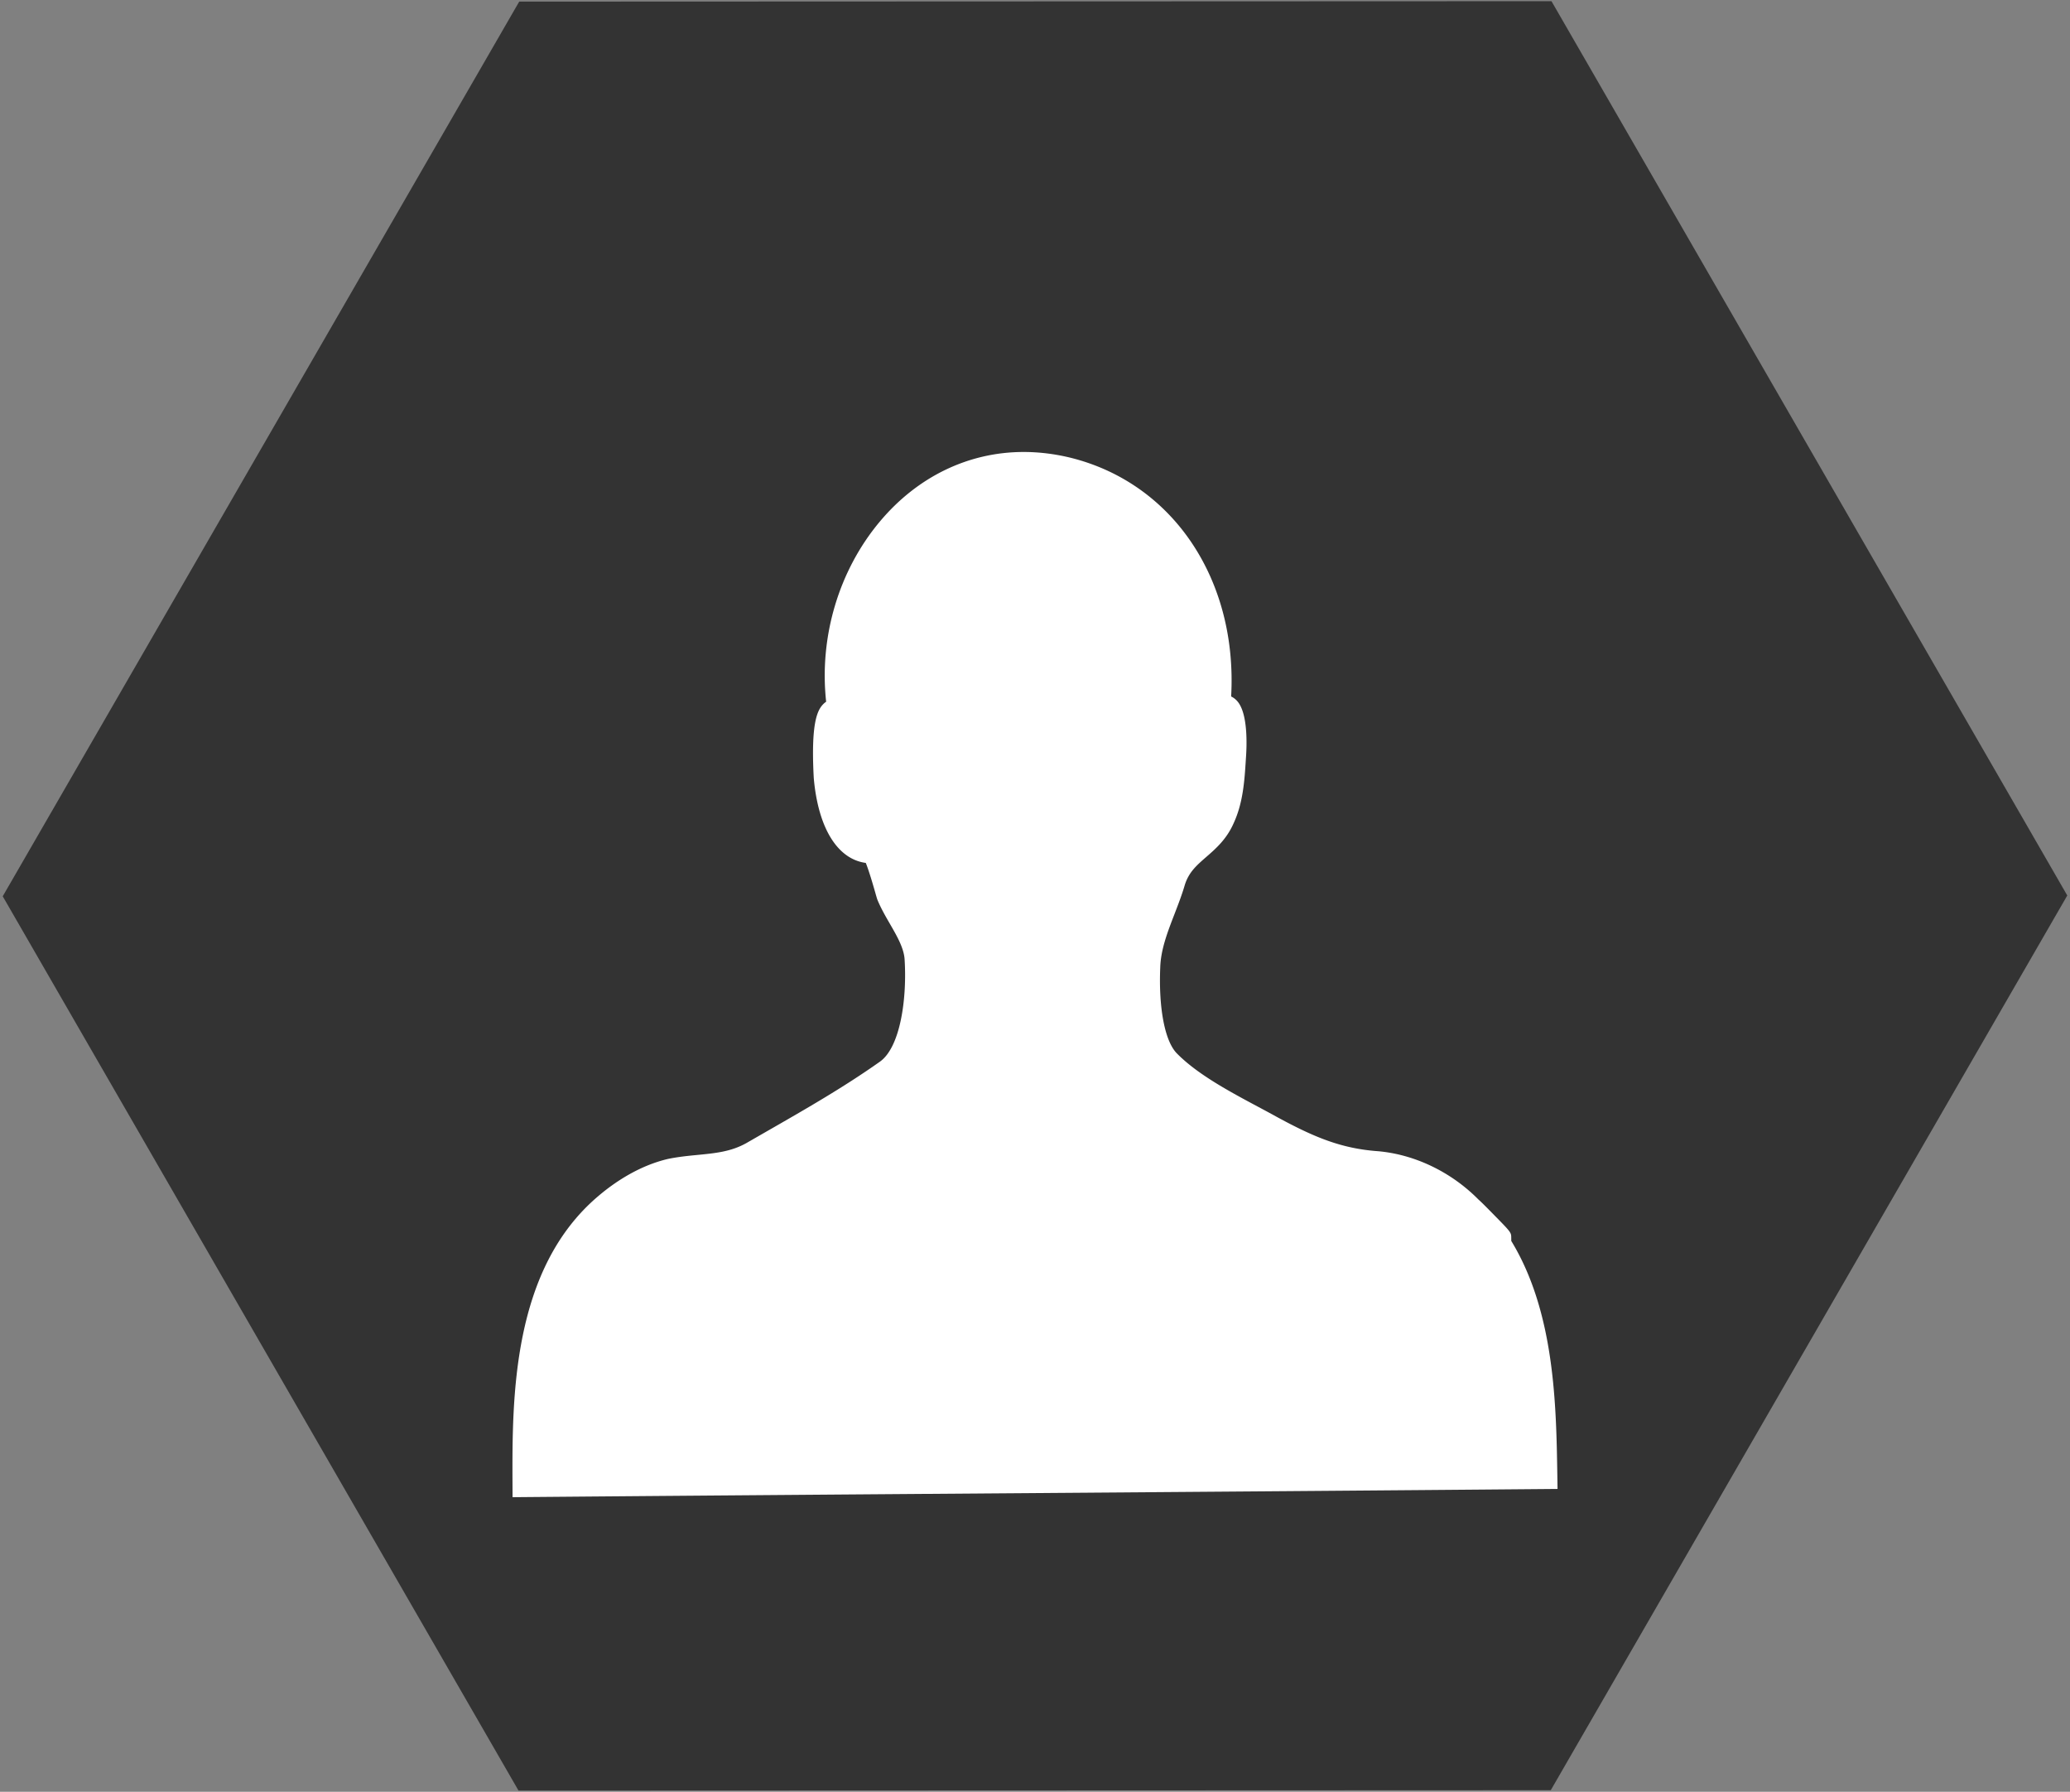 <?xml version="1.0" encoding="UTF-8" standalone="no"?>
<svg
   width="513"
   height="444"
   version="1.1"
   id="svg3"
   xmlns="http://www.w3.org/2000/svg"
   xmlns:svg="http://www.w3.org/2000/svg">
  <rect width="100%" height="100%" fill="#808080" stroke="none"/>
  <defs
     id="defs3" />
  <g
     fill="none"
     fill-rule="evenodd"
     id="g3">
    <path
       fill="#333"
       d="M384.5.297L512.325 221.9l-128 221.702-255.825.102L.675 222.1 128.675.4z"
       id="path1" />
    <g
       fill="#ffffff"
       id="g2"
       transform="translate(92)">
      <path
         d="m 35.01,367.726 c -0.08,-21.169 -0.205,-53.162 21.257,-71.332 3.817,-3.253 9.93,-7.497 17.321,-9.224 2.575,-0.523 4.956,-0.756 7.262,-0.979 4.438,-0.431 8.27,-0.804 12.054,-2.9 l 4.954,-2.846 c 9.87,-5.655 19.194,-10.996 28.226,-17.377 5.085,-3.632 6.726,-15.73 6.095,-25.428 -0.214,-2.792 -1.893,-5.7 -3.67,-8.777 -1.097,-1.901 -2.232,-3.867 -3.065,-5.916 l -0.073,-0.199 a 56.976,56.976 0 0 1 -0.422,-1.443 c -1.195,-4.205 -1.933,-6.378 -2.386,-7.476 -7.029,-0.944 -11.8,-8.647 -12.888,-21.006 l -0.031,-0.557 c -0.645,-12.785 0.808,-16.13 2.316,-17.716 0.24,-0.254 0.505,-0.475 0.783,-0.666 -1.754,-16.051 3.115,-32.521 13.358,-44.704 9.314,-11.079 21.955,-17.18 35.592,-17.18 3.73,0 7.55,0.458 11.355,1.362 25.63,6.228 41.679,30.27 40.062,59.227 0.53,0.251 1.018,0.61 1.44,1.066 2.752,2.964 2.47,10.97 2.22,14.276 l -0.024,0.41 c -0.335,5.236 -0.684,10.65 -3.052,15.73 -1.739,3.918 -4.405,6.242 -6.76,8.29 -2.396,2.089 -4.288,3.735 -5.294,6.885 -0.7,2.416 -1.645,4.866 -2.559,7.235 -1.752,4.538 -3.407,8.827 -3.54,13.244 -0.427,10.222 1.17,18.391 4.172,21.359 5.097,5.163 13.003,9.391 19.978,13.121 1.6,0.855 3.166,1.692 4.654,2.517 9.28,5.052 16.07,7.915 25.309,8.557 9.118,0.849 18.056,5.193 24.754,11.97 0.736,0.641 1.82,1.744 3.694,3.648 4.416,4.492 4.416,4.492 4.426,5.852 l 0.007,0.758 c 10.783,17.702 11.14,40.656 11.415,58.169 l 0.05,3.28 -3.278,0.028 c -42.05,0.363 -84.058,0.677 -126.058,0.993 -42.12,0.314 -84.232,0.632 -126.367,0.994 L 35.024,371 Z"
         id="path2" />
    </g>
  </g>
</svg>
